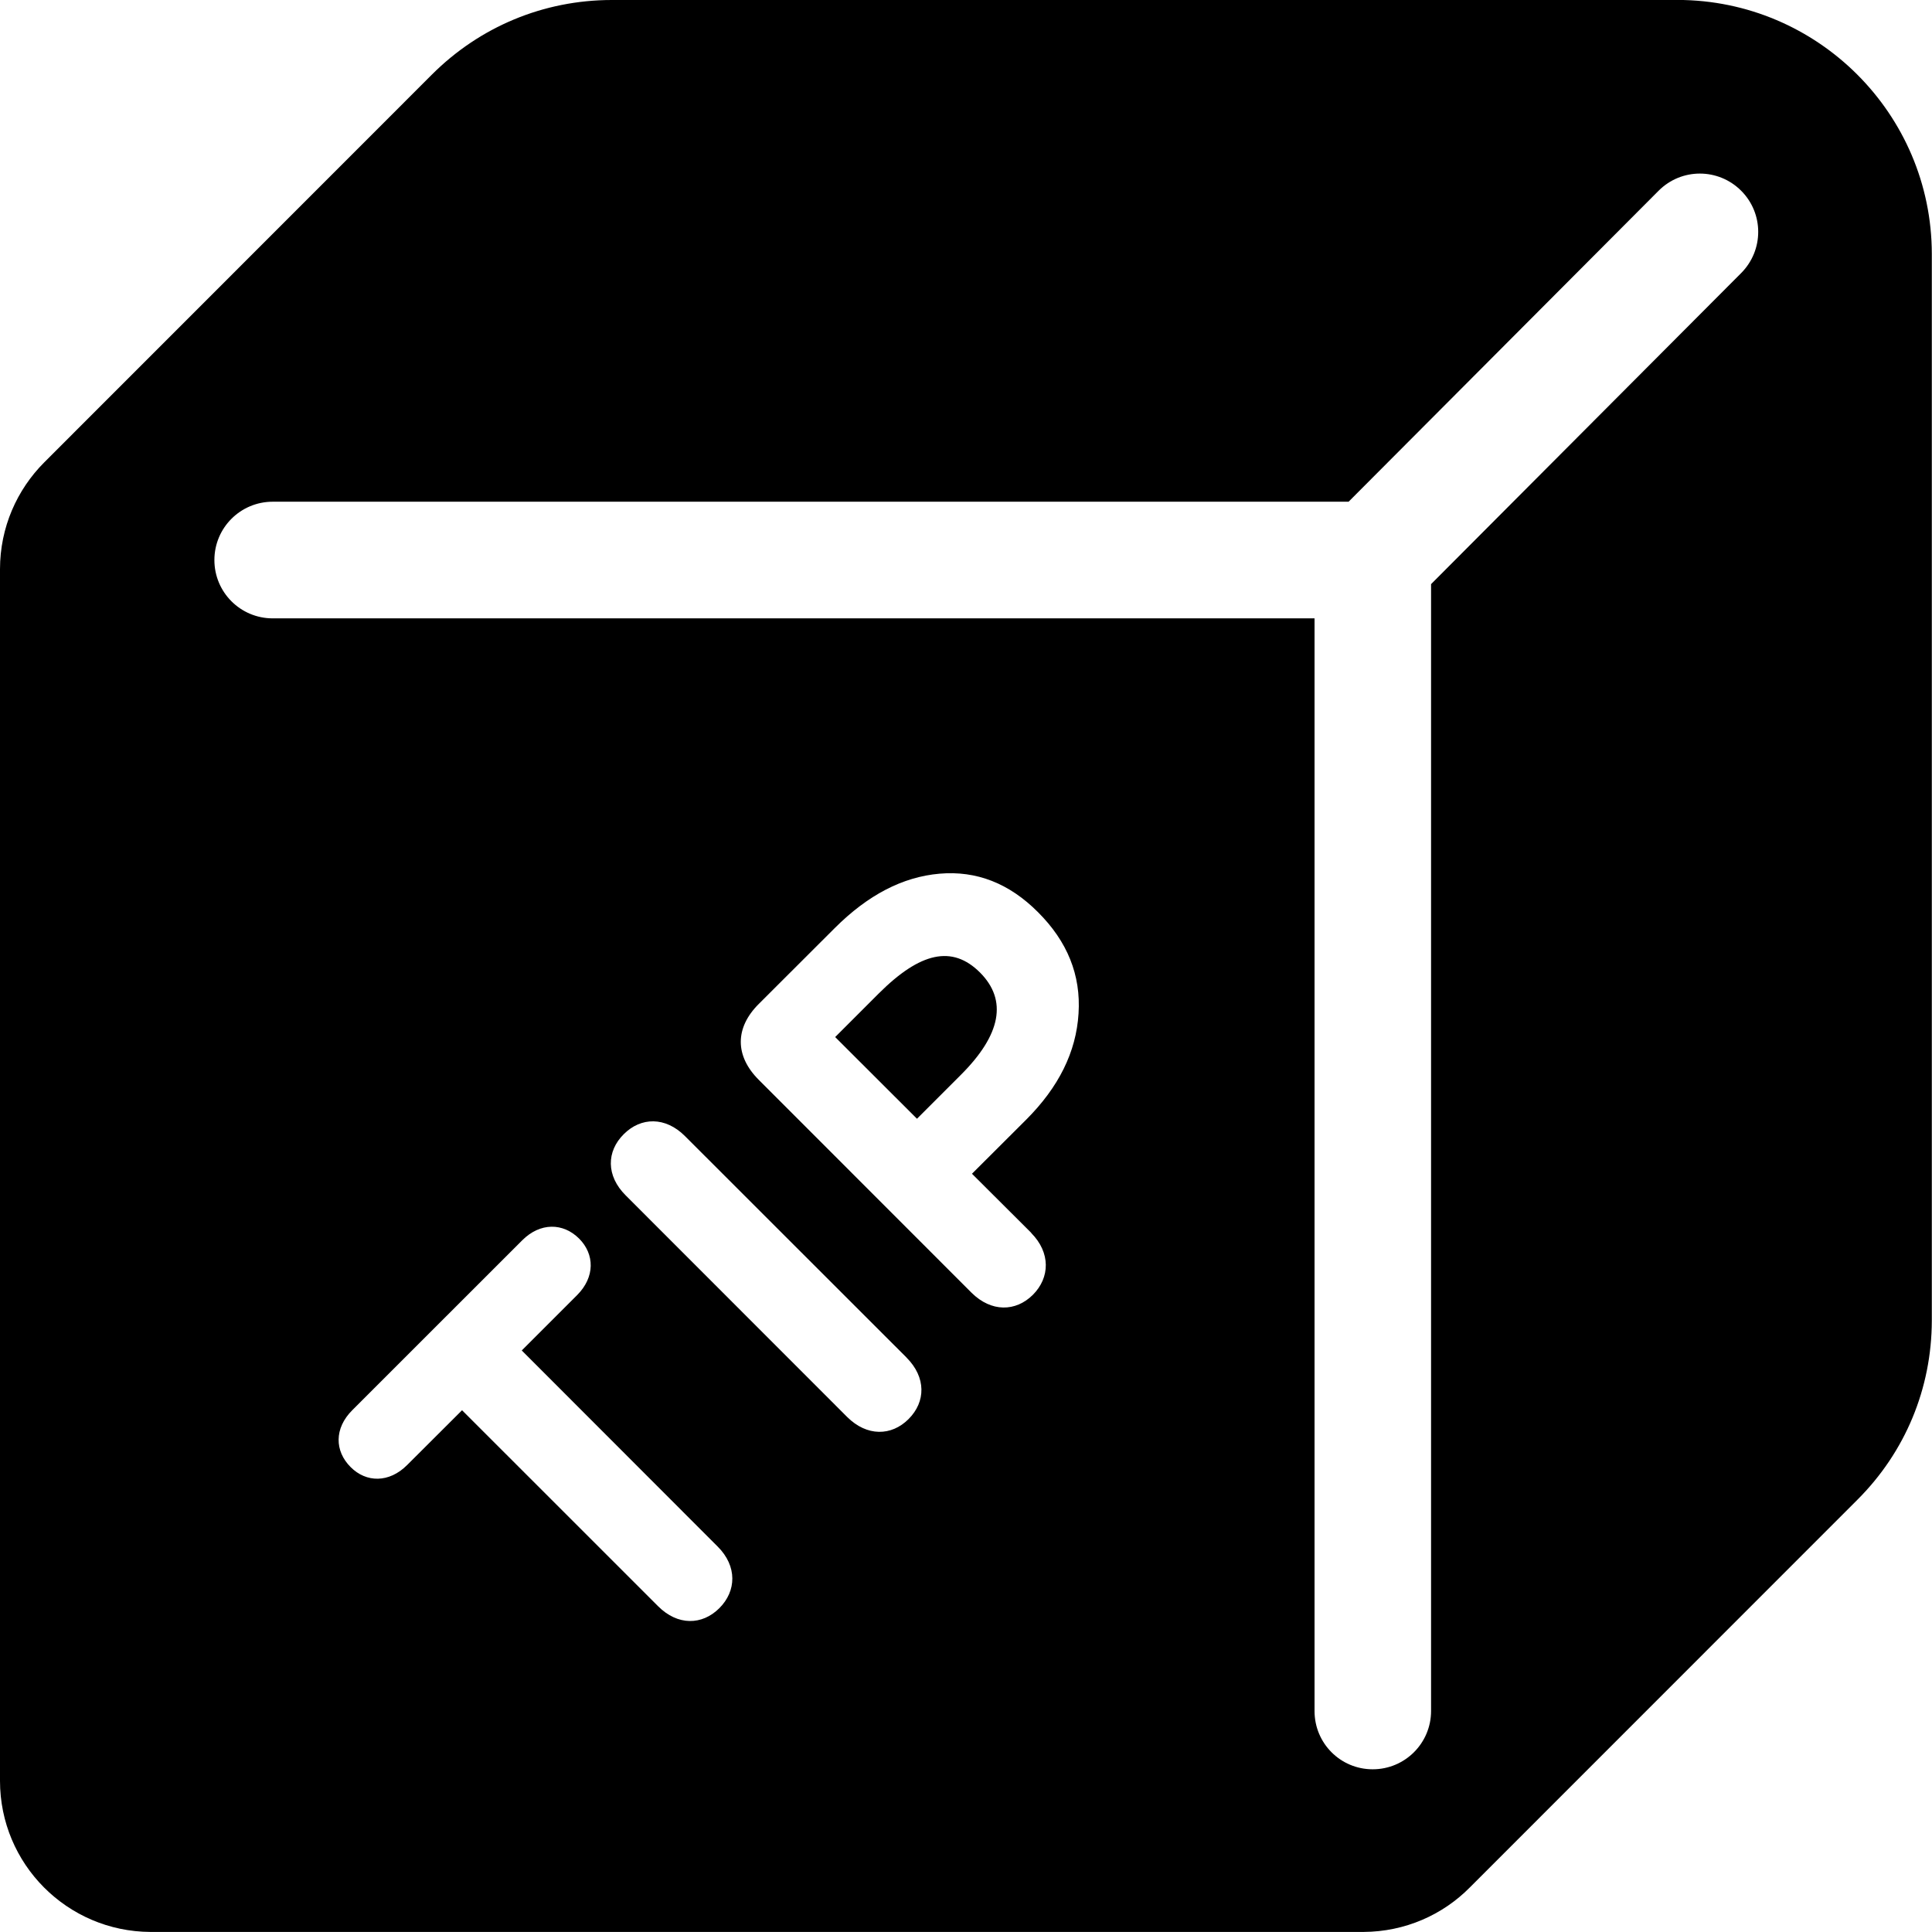 <?xml version="1.0" encoding="utf-8"?>
<!-- Generated by IcoMoon.io -->
<!DOCTYPE svg PUBLIC "-//W3C//DTD SVG 1.1//EN" "http://www.w3.org/Graphics/SVG/1.1/DTD/svg11.dtd">
<svg version="1.1" xmlns="http://www.w3.org/2000/svg" xmlns:xlink="http://www.w3.org/1999/xlink" width="32" height="32" viewBox="0 0 32 32">
<path d="M14.557 16.453l-0.724 0.724 1.355 1.353 0.724-0.724c0.671-0.669 0.777-1.24 0.319-1.699-0.458-0.456-0.988-0.338-1.674 0.346z"></path>
<path d="M27.789 0h-17.658c-1.127 0.001-2.184 0.442-2.978 1.236l-6.419 6.421c-0.453 0.453-0.734 1.079-0.734 1.771v20.068c0 1.379 1.113 2.495 2.49 2.503h20.096c0.687-0.004 1.31-0.283 1.759-0.737l6.417-6.419c0.797-0.794 1.232-1.847 1.235-2.968v-17.672c-0.004-2.317-1.89-4.2-4.209-4.204zM11.887 25.616c0.326 0.325 0.312 0.737 0.027 1.021s-0.69 0.292-1.014-0.033l-3.247-3.246-0.91 0.908c-0.299 0.299-0.678 0.293-0.936 0.033-0.266-0.266-0.272-0.642 0.027-0.941l2.815-2.814c0.298-0.299 0.678-0.293 0.943-0.029 0.258 0.259 0.265 0.637-0.033 0.936l-0.917 0.917 3.244 3.247zM17.080 20.422c0.323 0.326 0.312 0.738 0.029 1.023-0.286 0.285-0.691 0.29-1.017-0.033l-3.523-3.525c-0.399-0.398-0.399-0.863 0-1.26l1.255-1.253c0.551-0.551 1.127-0.85 1.738-0.903s1.154 0.159 1.631 0.638c0.486 0.485 0.712 1.041 0.671 1.678-0.039 0.638-0.329 1.22-0.868 1.759l-0.897 0.895 0.983 0.98zM15.016 22.487c0.325 0.326 0.319 0.731 0.033 1.017-0.285 0.285-0.69 0.29-1.016-0.033l-3.669-3.671c-0.328-0.326-0.319-0.73-0.033-1.014 0.285-0.286 0.69-0.293 1.014 0.031l3.671 3.669zM21.773 28.341v-18.099h-17.256c-0.534 0-0.966-0.432-0.966-0.966s0.432-0.966 0.966-0.966h17.82l5.135-5.151c0.378-0.379 0.988-0.378 1.366-0.001s0.378 0.987 0 1.366l-5.135 5.151v18.664c0 0.534-0.433 0.966-0.967 0.966s-0.963-0.431-0.963-0.964z"></path>
</svg>
